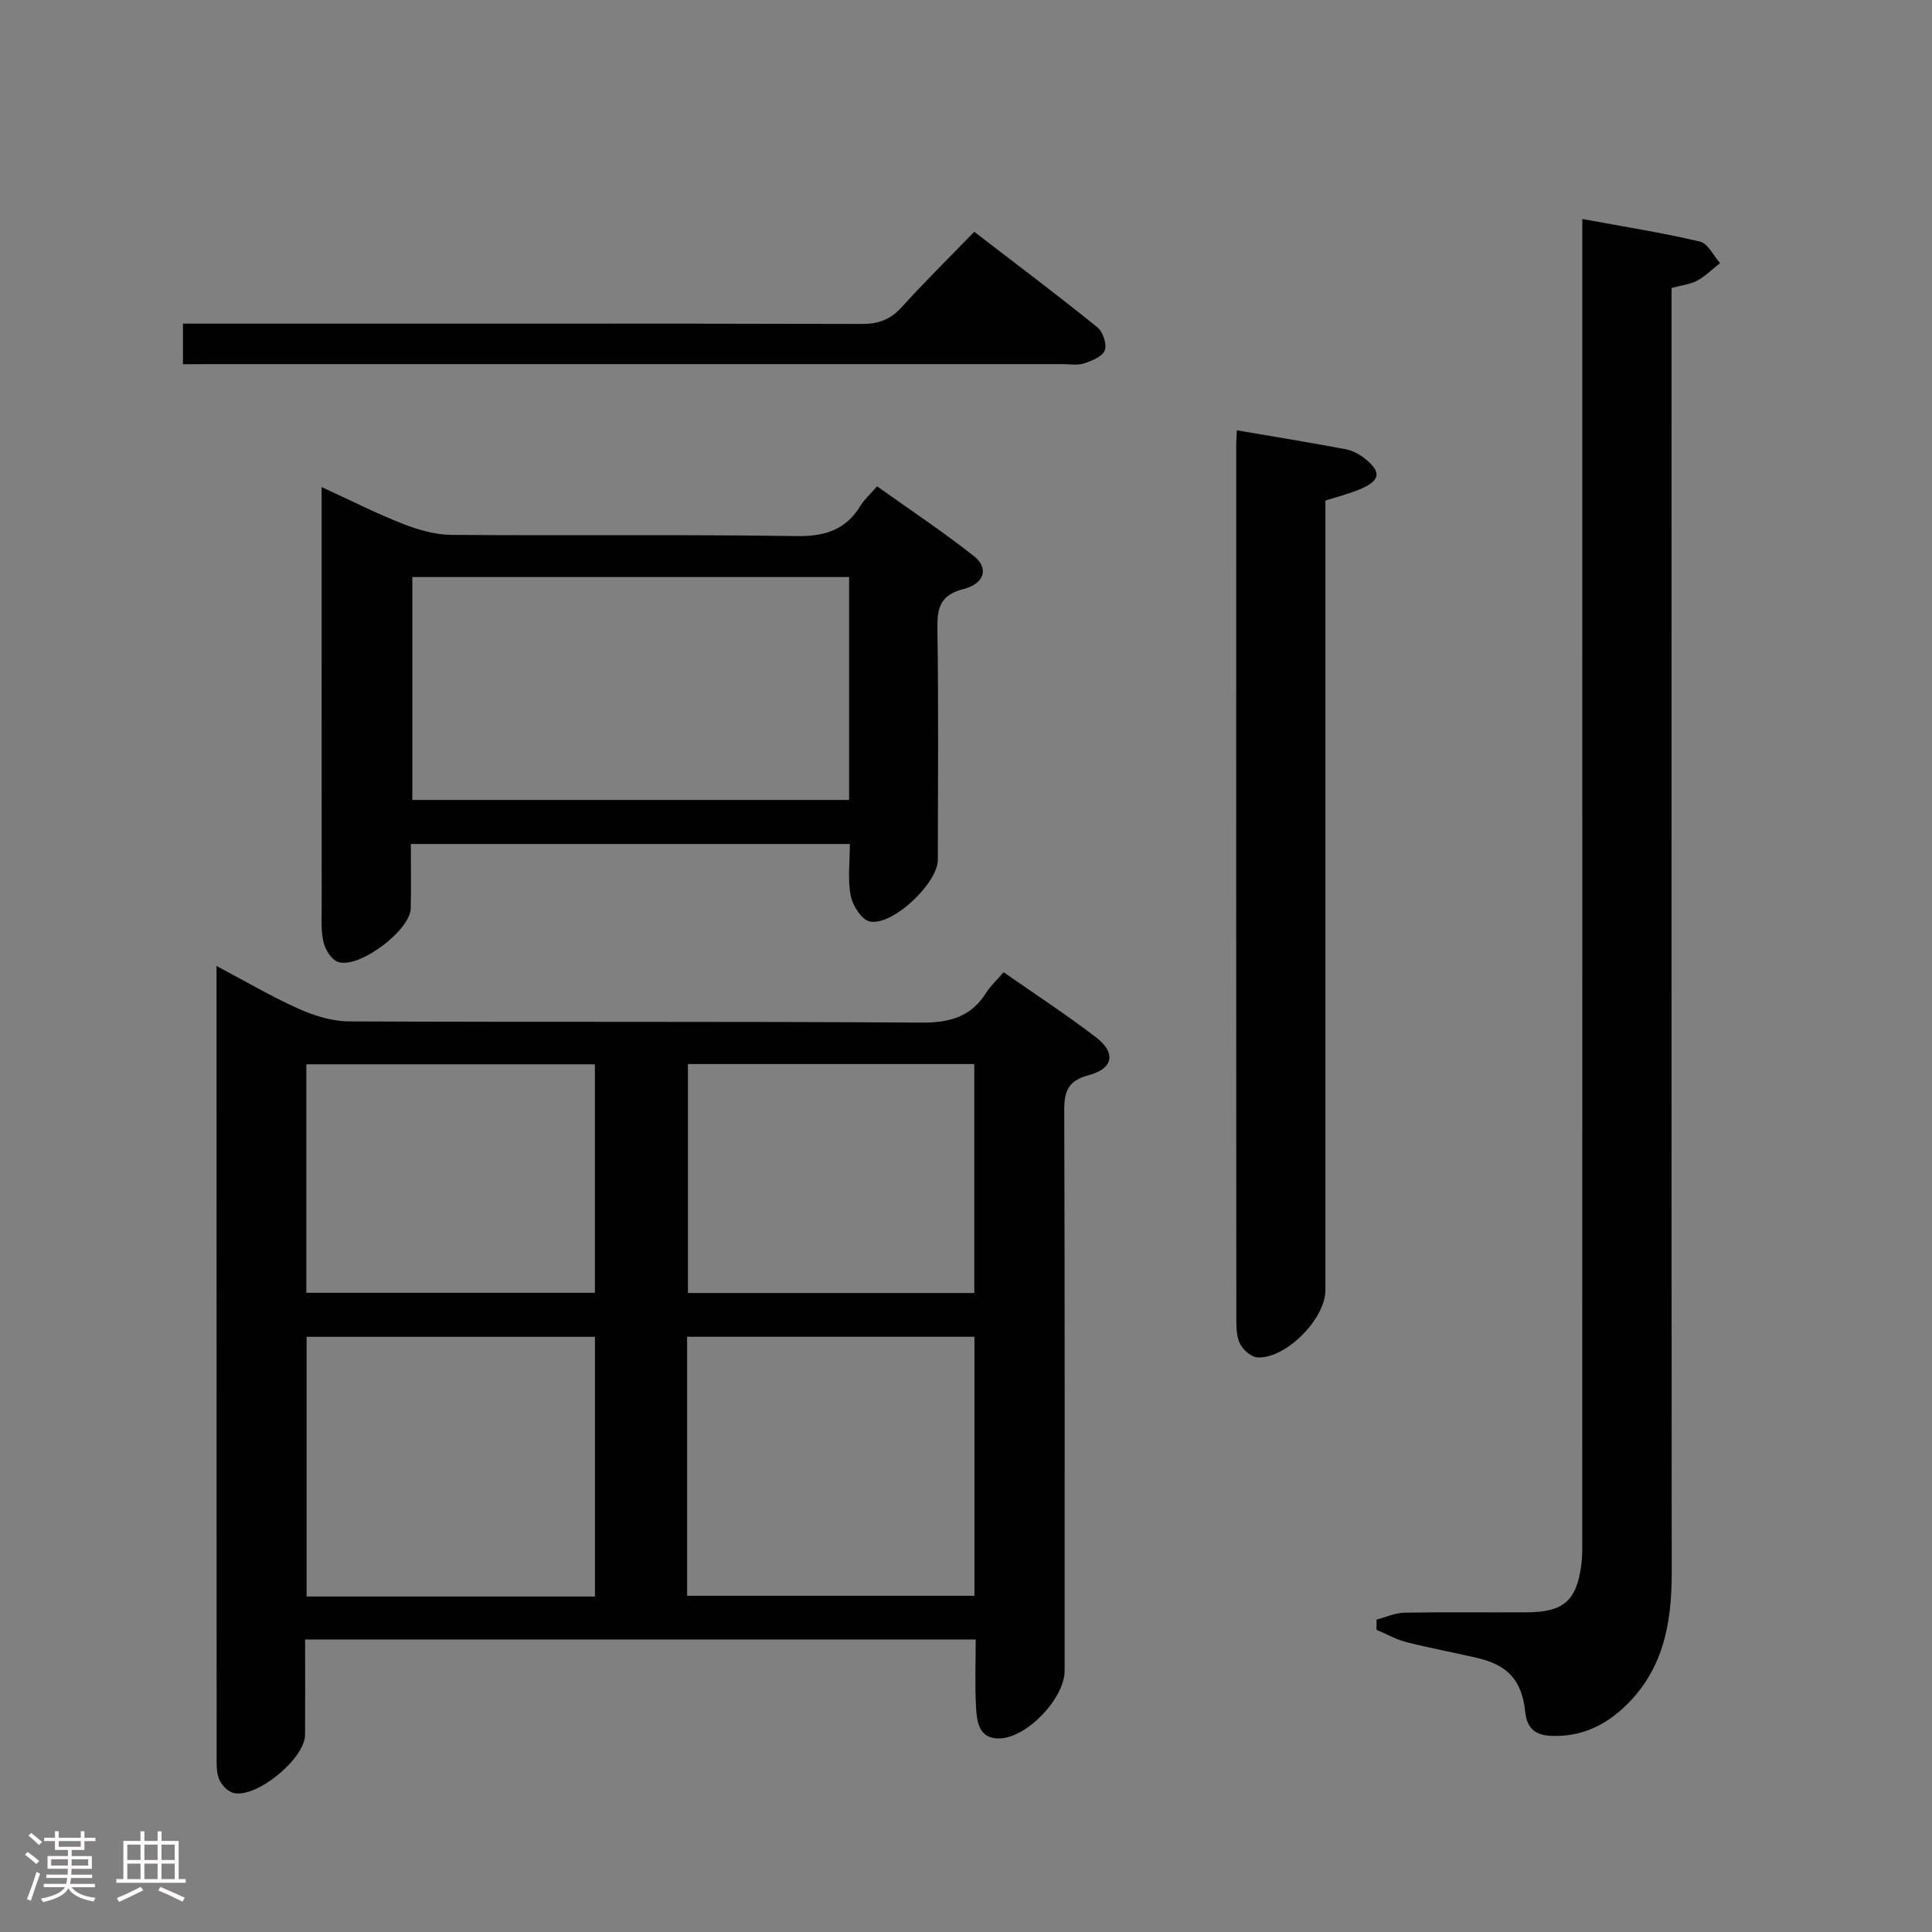 <svg enable-background="new 0 0 400 400" viewBox="0 0 400 400" xmlns="http://www.w3.org/2000/svg"><rect x="0" y="0" width="400" height="400" fill="#808080" stroke="none"/><path d="m5.17 384 .55-.58c.85.61 1.65 1.24 2.4 1.87l-.59.64c-.83-.73-1.62-1.38-2.36-1.93m1.22 9.53-.82-.34c.71-1.76 1.37-3.64 1.98-5.63.24.13.5.25.76.36-.6 1.67-1.24 3.54-1.92 5.61m-.5-13.5.57-.54c.56.44 1.31 1.06 2.26 1.87l-.64.64c-.68-.66-1.41-1.32-2.19-1.97m3.25.46h2.24v-1.36h.77v1.36h4.57v-1.36h.76v1.36h2.28v.69h-2.28v1.84h-2.64v1.26h4.18v2.64h-4.21c0 .45-.02.86-.05 1.21h4.32v.69h-4.38c-.04.34-.1.75-.19 1.22h5.15v.69h-4.82c.87 1.19 2.51 1.92 4.93 2.19-.17.31-.3.57-.37.76-2.77-.49-4.52-1.41-5.26-2.76-.56 1.26-2.3 2.23-5.24 2.9-.12-.24-.26-.48-.43-.72 2.73-.55 4.38-1.34 4.96-2.38h-4.38v-.69h4.65c.1-.38.17-.79.21-1.22h-4.32v-.69h4.4c.03-.34.05-.75.05-1.21h-4.2v-2.64h4.23v-1.26h-2.69v-1.84h-2.24zm1.46 4.46v1.29h3.45c.01-.4.02-.57.01-.53v-.32-.45h-3.46zm1.55-2.59h4.57v-1.19h-4.57zm6.11 2.59h-3.42v.77c-.02.19-.01.37-.02.53h3.44z" fill="#fcfafa"/><path d="m32.63 379.16h.82v1.98h3.54v7.89h1.46v.78h-14.37v-.78h1.46v-7.89h3.54v-1.98h.82v1.98h2.73zm-3.49 11.48.5.73c-1.61.82-3.28 1.63-5 2.41-.13-.27-.28-.55-.44-.82 1.75-.72 3.4-1.49 4.94-2.32m-2.78-5.55h2.73v-3.18h-2.73zm0 3.95h2.73v-3.2h-2.73zm3.54-3.95h2.73v-3.18h-2.73zm0 3.95h2.73v-3.2h-2.73zm7.89 4.68c-1.84-.92-3.51-1.7-5.02-2.32l.45-.73c1.89.8 3.57 1.55 5.04 2.23zm-1.62-11.81h-2.73v3.18h2.73zm-2.73 7.13h2.73v-3.2h-2.73z" fill="#fcfafa"/><g fill="#010102"><path d="m63.17 339.45c0 6.81.03 13.27-.01 19.72-.03 4.94-10.04 13.2-14.82 12.04-1.18-.29-2.49-1.65-2.97-2.84-.6-1.47-.52-3.26-.52-4.91-.02-52.98-.02-105.97-.02-158.95 0-1.15 0-2.31 0-4.51 6.13 3.24 11.48 6.4 17.12 8.91 3.21 1.43 6.89 2.55 10.37 2.56 39.49.18 78.98-.02 118.46.25 5.89.04 10.28-1.2 13.44-6.24.87-1.38 2.13-2.52 3.57-4.19 6.5 4.54 13.02 8.79 19.18 13.52 4.12 3.16 3.53 6.44-1.55 7.79-4.33 1.15-5.1 3.36-5.08 7.37.13 38.65.08 77.31.08 115.96 0 5.7-7.89 13.99-13.62 14-4.12.01-4.55-3.44-4.72-6.4-.26-4.6-.07-9.23-.07-14.09-46.42.01-92.18.01-138.84.01zm60.01-8.91c0-18.03 0-35.86 0-53.77-20.13 0-39.84 0-59.7 0v53.77zm19.08-.15h59.49c0-18.05 0-35.67 0-53.63-19.89 0-39.6 0-59.49 0zm-78.84-62.73h59.75c0-16.03 0-31.72 0-47.31-20.15 0-39.87 0-59.75 0zm138.3-47.36c-20.08 0-39.65 0-59.29 0v47.4h59.29c0-15.88 0-31.46 0-47.4z"/><path d="m285 335.32c1.91-.5 3.82-1.39 5.75-1.43 8.49-.16 16.99-.03 25.49-.08 7.48-.05 10.18-2.41 11.15-9.81.26-1.97.2-3.99.2-5.98.01-88.46.01-176.91.01-265.37 0-2.13 0-4.26 0-7.31 8.59 1.59 16.55 2.84 24.37 4.68 1.64.39 2.78 2.91 4.15 4.45-1.57 1.23-3.01 2.69-4.73 3.63-1.41.77-3.16.94-5.31 1.53v6.25c0 86.62-.03 173.25.03 259.87.01 10.68-1.87 20.49-10.25 28.07-4.15 3.75-8.87 5.75-14.5 5.58-3.28-.1-5.19-1.34-5.58-4.95-.7-6.64-3.63-9.74-10.09-11.23-4.84-1.12-9.74-2.02-14.55-3.25-2.13-.54-4.1-1.67-6.15-2.53 0-.71.01-1.41.01-2.12z"/><path d="m175.95 174.74c-30.34 0-60.23 0-90.89 0 0 4.49.08 8.91-.02 13.32-.11 4.61-10.84 12.65-15.1 11.08-1.33-.49-2.56-2.48-2.94-4-.56-2.21-.4-4.62-.4-6.95-.02-27.3-.01-54.61-.01-81.91 0-1.61 0-3.21 0-5.44 6.08 2.79 11.38 5.49 16.9 7.65 3.15 1.23 6.63 2.22 9.97 2.25 23.81.19 47.62-.11 71.42.25 5.93.09 10.24-1.27 13.32-6.35.76-1.26 1.93-2.26 3.39-3.95 6.71 4.78 13.57 9.35 20.02 14.42 3.16 2.49 2.28 5.71-2.14 6.85-4.73 1.22-5.46 3.77-5.39 8.09.24 15.98.11 31.97.09 47.95 0 4.86-9.44 13.83-14.13 12.77-1.68-.38-3.52-3.3-3.91-5.32-.65-3.37-.18-6.92-.18-10.71zm-.15-55.27c-30.47 0-60.46 0-90.43 0v46.15h90.43c0-15.5 0-30.62 0-46.15z"/><path d="m256.08 89.09c7.83 1.34 15.19 2.54 22.53 3.92 1.39.26 2.82 1.01 3.93 1.9 3.52 2.81 3.29 4.54-.87 6.34-2.24.96-4.64 1.54-7.26 2.39v6.08 157.43c0 5.94-8.31 14.3-14.12 13.88-1.26-.09-2.83-1.49-3.49-2.7-.74-1.36-.83-3.2-.83-4.83-.04-60.47-.03-120.95-.02-181.42-.01-.83.07-1.65.13-2.99z"/><path d="m37.88 75.41c0-3.04 0-5.45 0-8.41h6.06c44.83 0 89.66-.04 134.5.07 3.46.01 5.93-.91 8.25-3.48 4.69-5.18 9.68-10.09 15.02-15.6 8.78 6.75 17.25 13.12 25.49 19.77 1.14.92 2 3.49 1.54 4.76-.47 1.28-2.66 2.18-4.27 2.71-1.36.45-2.97.16-4.47.16-58.67 0-117.33 0-176 0-1.95.02-3.9.02-6.12.02z"/></g></svg>